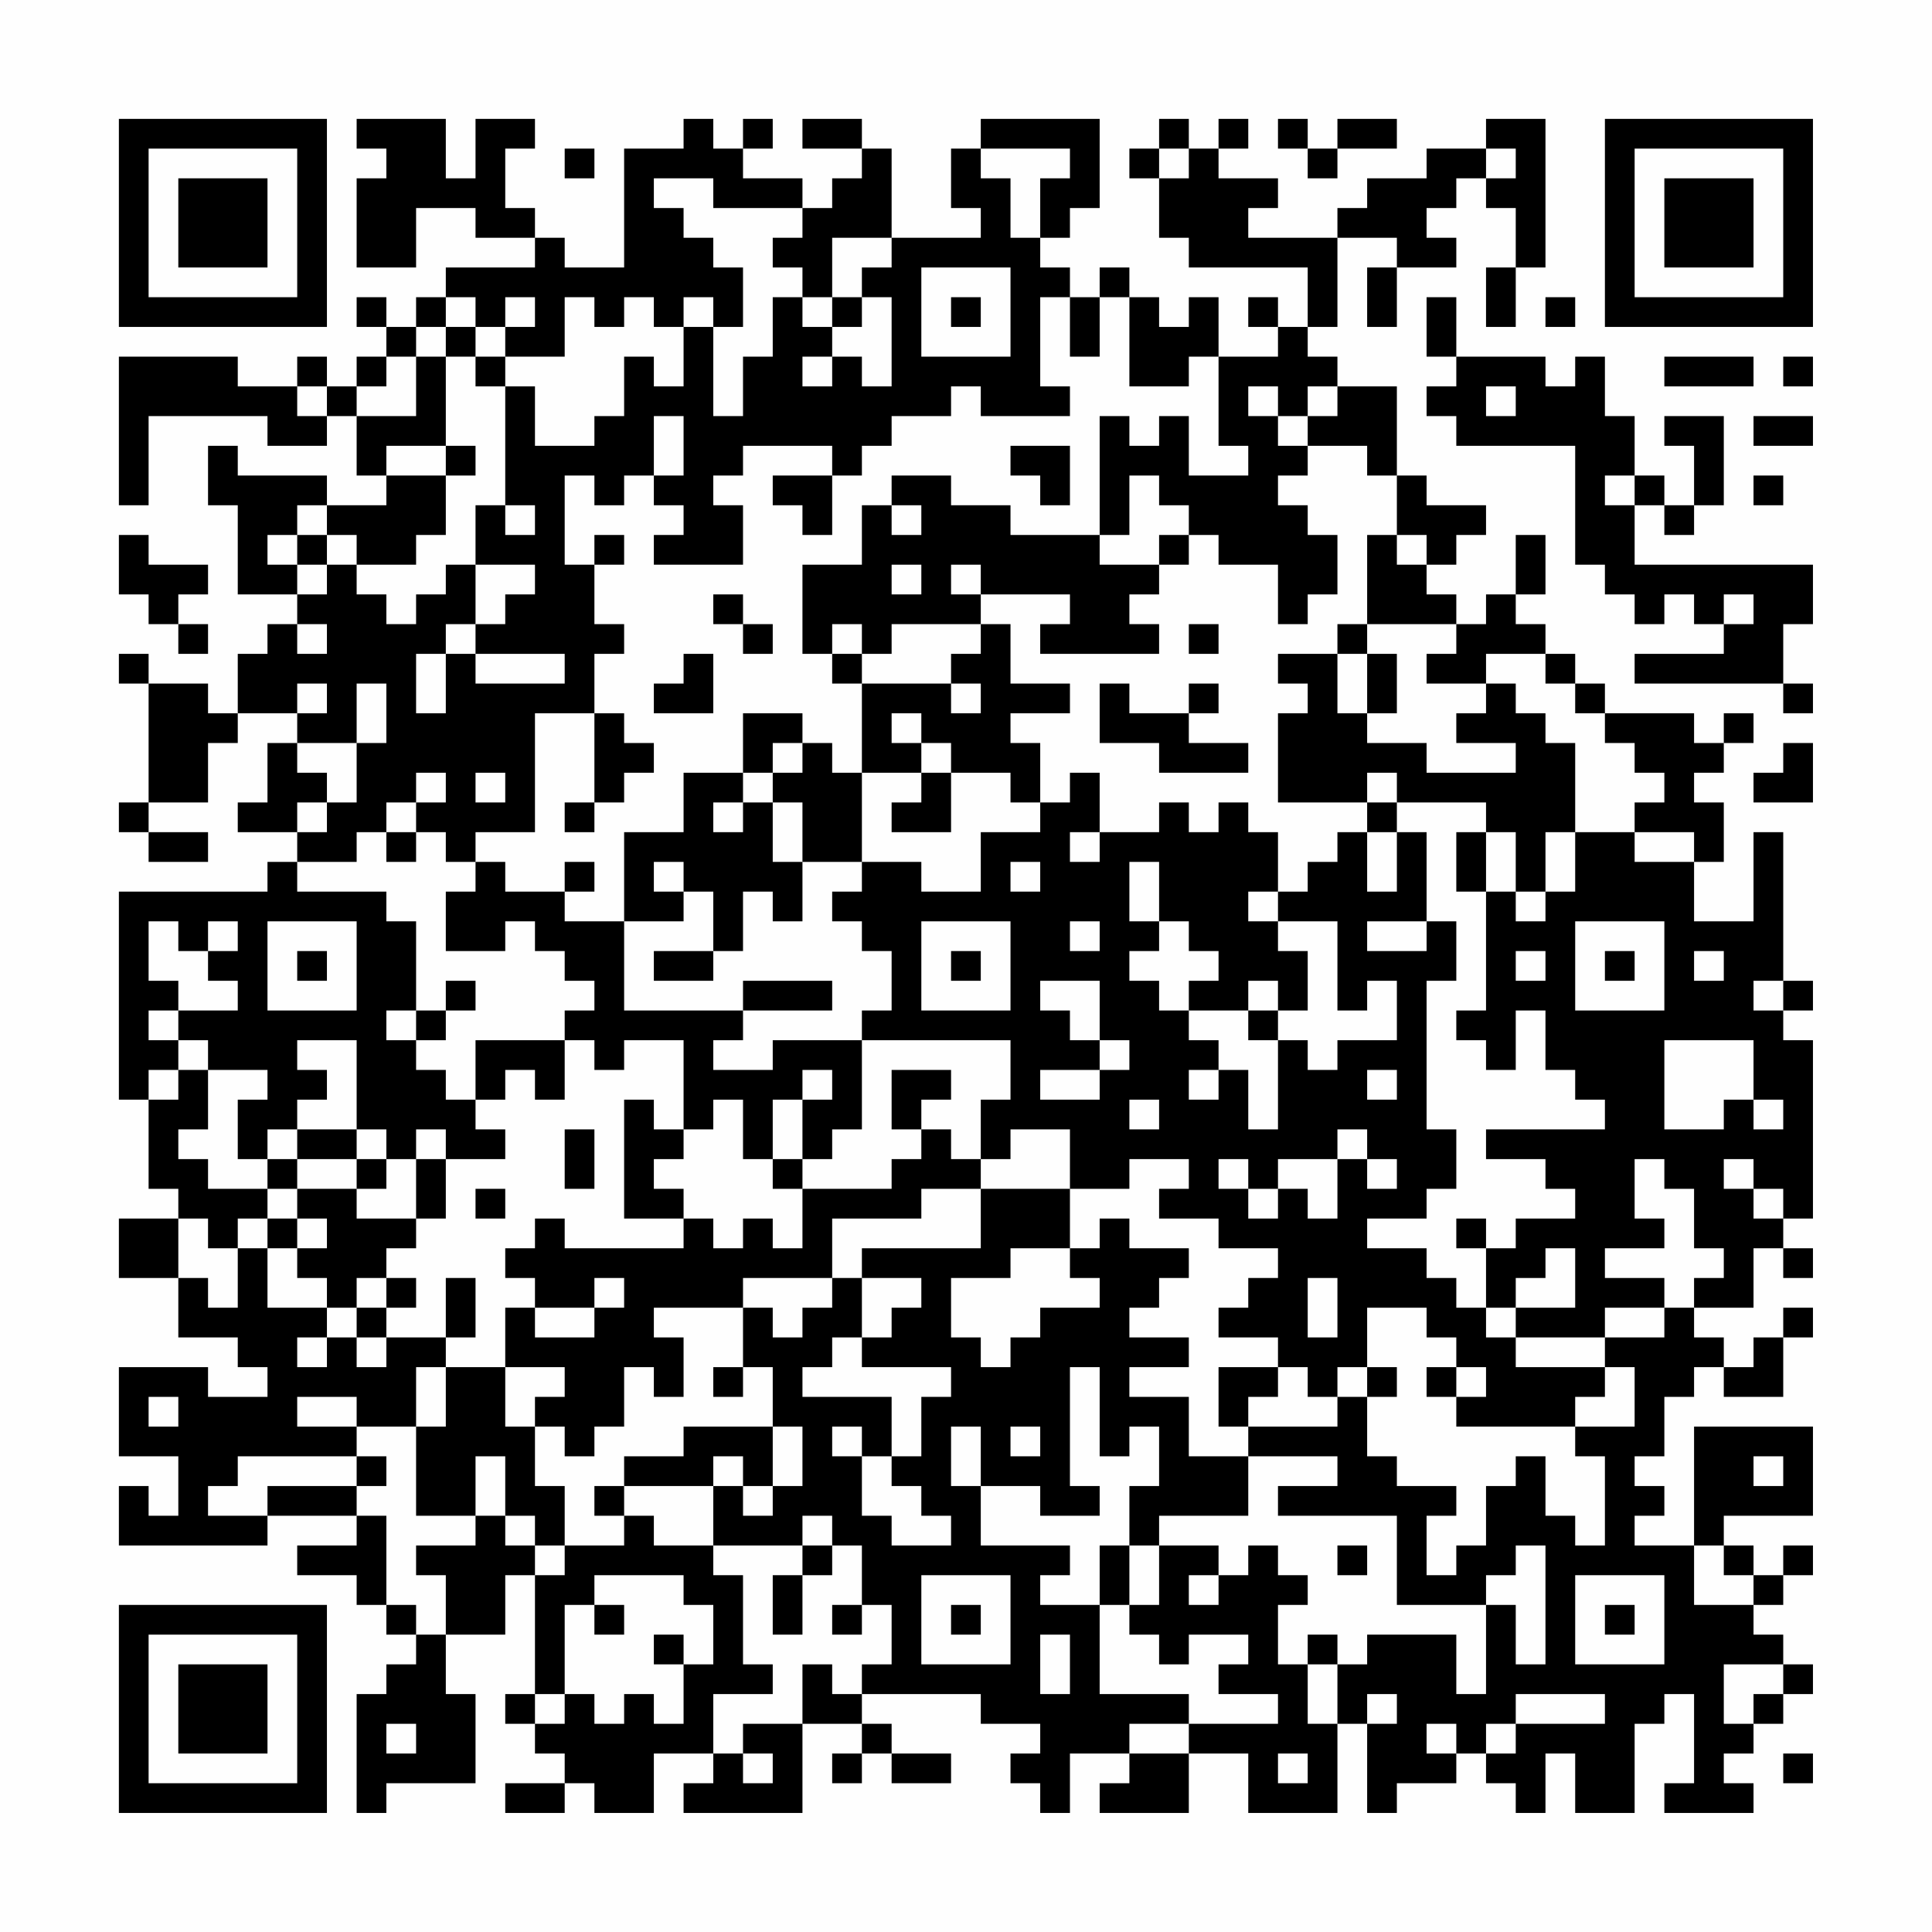 <?xml version="1.0" encoding="UTF-8"?>
<svg xmlns="http://www.w3.org/2000/svg" version="1.1" width="300" height="300" viewBox="0 0 300 300"><rect x="0" y="0" width="300" height="300" fill="#fefefe"/><g transform="scale(4.615)"><g transform="translate(4,4)"><path fill-rule="evenodd" d="M8 0L8 1L9 1L9 2L8 2L8 5L10 5L10 3L12 3L12 4L14 4L14 5L11 5L11 6L10 6L10 7L9 7L9 6L8 6L8 7L9 7L9 8L8 8L8 9L7 9L7 8L6 8L6 9L4 9L4 8L0 8L0 13L1 13L1 10L5 10L5 11L7 11L7 10L8 10L8 12L9 12L9 13L7 13L7 12L4 12L4 11L3 11L3 13L4 13L4 16L6 16L6 17L5 17L5 18L4 18L4 20L3 20L3 19L1 19L1 18L0 18L0 19L1 19L1 23L0 23L0 24L1 24L1 25L3 25L3 24L1 24L1 23L3 23L3 21L4 21L4 20L6 20L6 21L5 21L5 23L4 23L4 24L6 24L6 25L5 25L5 26L0 26L0 33L1 33L1 36L2 36L2 37L0 37L0 39L2 39L2 41L4 41L4 42L5 42L5 43L3 43L3 42L0 42L0 45L2 45L2 47L1 47L1 46L0 46L0 48L5 48L5 47L8 47L8 48L6 48L6 49L8 49L8 50L9 50L9 51L10 51L10 52L9 52L9 53L8 53L8 57L9 57L9 56L12 56L12 53L11 53L11 51L13 51L13 49L14 49L14 53L13 53L13 54L14 54L14 55L15 55L15 56L13 56L13 57L15 57L15 56L16 56L16 57L18 57L18 55L20 55L20 56L19 56L19 57L23 57L23 54L25 54L25 55L24 55L24 56L25 56L25 55L26 55L26 56L28 56L28 55L26 55L26 54L25 54L25 53L29 53L29 54L31 54L31 55L30 55L30 56L31 56L31 57L32 57L32 55L34 55L34 56L33 56L33 57L36 57L36 55L38 55L38 57L41 57L41 54L42 54L42 57L43 57L43 56L45 56L45 55L46 55L46 56L47 56L47 57L48 57L48 55L49 55L49 57L51 57L51 54L52 54L52 53L53 53L53 56L52 56L52 57L55 57L55 56L54 56L54 55L55 55L55 54L56 54L56 53L57 53L57 52L56 52L56 51L55 51L55 50L56 50L56 49L57 49L57 48L56 48L56 49L55 49L55 48L54 48L54 47L57 47L57 44L53 44L53 48L51 48L51 47L52 47L52 46L51 46L51 45L52 45L52 43L53 43L53 42L54 42L54 43L56 43L56 41L57 41L57 40L56 40L56 41L55 41L55 42L54 42L54 41L53 41L53 40L55 40L55 38L56 38L56 39L57 39L57 38L56 38L56 37L57 37L57 31L56 31L56 30L57 30L57 29L56 29L56 24L55 24L55 27L53 27L53 25L54 25L54 23L53 23L53 22L54 22L54 21L55 21L55 20L54 20L54 21L53 21L53 20L50 20L50 19L49 19L49 18L48 18L48 17L47 17L47 16L48 16L48 14L47 14L47 16L46 16L46 17L45 17L45 16L44 16L44 15L45 15L45 14L46 14L46 13L44 13L44 12L43 12L43 9L41 9L41 8L40 8L40 7L41 7L41 4L43 4L43 5L42 5L42 7L43 7L43 5L45 5L45 4L44 4L44 3L45 3L45 2L46 2L46 3L47 3L47 5L46 5L46 7L47 7L47 5L48 5L48 0L46 0L46 1L44 1L44 2L42 2L42 3L41 3L41 4L38 4L38 3L39 3L39 2L37 2L37 1L38 1L38 0L37 0L37 1L36 1L36 0L35 0L35 1L34 1L34 2L35 2L35 4L36 4L36 5L40 5L40 7L39 7L39 6L38 6L38 7L39 7L39 8L37 8L37 6L36 6L36 7L35 7L35 6L34 6L34 5L33 5L33 6L32 6L32 5L31 5L31 4L32 4L32 3L33 3L33 0L29 0L29 1L28 1L28 3L29 3L29 4L26 4L26 1L25 1L25 0L23 0L23 1L25 1L25 2L24 2L24 3L23 3L23 2L21 2L21 1L22 1L22 0L21 0L21 1L20 1L20 0L19 0L19 1L17 1L17 5L15 5L15 4L14 4L14 3L13 3L13 1L14 1L14 0L12 0L12 2L11 2L11 0ZM39 0L39 1L40 1L40 2L41 2L41 1L43 1L43 0L41 0L41 1L40 1L40 0ZM15 1L15 2L16 2L16 1ZM29 1L29 2L30 2L30 4L31 4L31 2L32 2L32 1ZM35 1L35 2L36 2L36 1ZM46 1L46 2L47 2L47 1ZM18 2L18 3L19 3L19 4L20 4L20 5L21 5L21 7L20 7L20 6L19 6L19 7L18 7L18 6L17 6L17 7L16 7L16 6L15 6L15 8L13 8L13 7L14 7L14 6L13 6L13 7L12 7L12 6L11 6L11 7L10 7L10 8L9 8L9 9L8 9L8 10L10 10L10 8L11 8L11 11L9 11L9 12L11 12L11 14L10 14L10 15L8 15L8 14L7 14L7 13L6 13L6 14L5 14L5 15L6 15L6 16L7 16L7 15L8 15L8 16L9 16L9 17L10 17L10 16L11 16L11 15L12 15L12 17L11 17L11 18L10 18L10 20L11 20L11 18L12 18L12 19L15 19L15 18L12 18L12 17L13 17L13 16L14 16L14 15L12 15L12 13L13 13L13 14L14 14L14 13L13 13L13 9L14 9L14 11L16 11L16 10L17 10L17 8L18 8L18 9L19 9L19 7L20 7L20 10L21 10L21 8L22 8L22 6L23 6L23 7L24 7L24 8L23 8L23 9L24 9L24 8L25 8L25 9L26 9L26 6L25 6L25 5L26 5L26 4L24 4L24 6L23 6L23 5L22 5L22 4L23 4L23 3L20 3L20 2ZM27 5L27 8L30 8L30 5ZM24 6L24 7L25 7L25 6ZM28 6L28 7L29 7L29 6ZM31 6L31 9L32 9L32 10L29 10L29 9L28 9L28 10L26 10L26 11L25 11L25 12L24 12L24 11L21 11L21 12L20 12L20 13L21 13L21 15L18 15L18 14L19 14L19 13L18 13L18 12L19 12L19 10L18 10L18 12L17 12L17 13L16 13L16 12L15 12L15 15L16 15L16 17L17 17L17 18L16 18L16 20L14 20L14 24L12 24L12 25L11 25L11 24L10 24L10 23L11 23L11 22L10 22L10 23L9 23L9 24L8 24L8 25L6 25L6 26L9 26L9 27L10 27L10 30L9 30L9 31L10 31L10 32L11 32L11 33L12 33L12 34L13 34L13 35L11 35L11 34L10 34L10 35L9 35L9 34L8 34L8 31L6 31L6 32L7 32L7 33L6 33L6 34L5 34L5 35L4 35L4 33L5 33L5 32L3 32L3 31L2 31L2 30L4 30L4 29L3 29L3 28L4 28L4 27L3 27L3 28L2 28L2 27L1 27L1 29L2 29L2 30L1 30L1 31L2 31L2 32L1 32L1 33L2 33L2 32L3 32L3 34L2 34L2 35L3 35L3 36L5 36L5 37L4 37L4 38L3 38L3 37L2 37L2 39L3 39L3 40L4 40L4 38L5 38L5 40L7 40L7 41L6 41L6 42L7 42L7 41L8 41L8 42L9 42L9 41L11 41L11 42L10 42L10 44L8 44L8 43L6 43L6 44L8 44L8 45L4 45L4 46L3 46L3 47L5 47L5 46L8 46L8 47L9 47L9 50L10 50L10 51L11 51L11 49L10 49L10 48L12 48L12 47L13 47L13 48L14 48L14 49L15 49L15 48L17 48L17 47L18 47L18 48L20 48L20 49L21 49L21 52L22 52L22 53L20 53L20 55L21 55L21 56L22 56L22 55L21 55L21 54L23 54L23 52L24 52L24 53L25 53L25 52L26 52L26 50L25 50L25 48L24 48L24 47L23 47L23 48L20 48L20 46L21 46L21 47L22 47L22 46L23 46L23 44L22 44L22 42L21 42L21 40L22 40L22 41L23 41L23 40L24 40L24 39L25 39L25 41L24 41L24 42L23 42L23 43L26 43L26 45L25 45L25 44L24 44L24 45L25 45L25 47L26 47L26 48L28 48L28 47L27 47L27 46L26 46L26 45L27 45L27 43L28 43L28 42L25 42L25 41L26 41L26 40L27 40L27 39L25 39L25 38L29 38L29 36L32 36L32 38L30 38L30 39L28 39L28 41L29 41L29 42L30 42L30 41L31 41L31 40L33 40L33 39L32 39L32 38L33 38L33 37L34 37L34 38L36 38L36 39L35 39L35 40L34 40L34 41L36 41L36 42L34 42L34 43L36 43L36 45L38 45L38 47L35 47L35 48L34 48L34 46L35 46L35 44L34 44L34 45L33 45L33 42L32 42L32 46L33 46L33 47L31 47L31 46L29 46L29 44L28 44L28 46L29 46L29 48L32 48L32 49L31 49L31 50L33 50L33 53L36 53L36 54L34 54L34 55L36 55L36 54L39 54L39 53L37 53L37 52L38 52L38 51L36 51L36 52L35 52L35 51L34 51L34 50L35 50L35 48L37 48L37 49L36 49L36 50L37 50L37 49L38 49L38 48L39 48L39 49L40 49L40 50L39 50L39 52L40 52L40 54L41 54L41 52L42 52L42 51L45 51L45 53L46 53L46 50L47 50L47 52L48 52L48 48L47 48L47 49L46 49L46 50L43 50L43 47L39 47L39 46L41 46L41 45L38 45L38 44L41 44L41 43L42 43L42 45L43 45L43 46L45 46L45 47L44 47L44 49L45 49L45 48L46 48L46 46L47 46L47 45L48 45L48 47L49 47L49 48L50 48L50 45L49 45L49 44L51 44L51 42L50 42L50 41L52 41L52 40L53 40L53 39L54 39L54 38L53 38L53 36L52 36L52 35L51 35L51 37L52 37L52 38L50 38L50 39L52 39L52 40L50 40L50 41L47 41L47 40L49 40L49 38L48 38L48 39L47 39L47 40L46 40L46 38L47 38L47 37L49 37L49 36L48 36L48 35L46 35L46 34L50 34L50 33L49 33L49 32L48 32L48 30L47 30L47 32L46 32L46 31L45 31L45 30L46 30L46 26L47 26L47 27L48 27L48 26L49 26L49 24L51 24L51 25L53 25L53 24L51 24L51 23L52 23L52 22L51 22L51 21L50 21L50 20L49 20L49 19L48 19L48 18L46 18L46 19L44 19L44 18L45 18L45 17L42 17L42 14L43 14L43 15L44 15L44 14L43 14L43 12L42 12L42 11L40 11L40 10L41 10L41 9L40 9L40 10L39 10L39 9L38 9L38 10L39 10L39 11L40 11L40 12L39 12L39 13L40 13L40 14L41 14L41 16L40 16L40 17L39 17L39 15L37 15L37 14L36 14L36 13L35 13L35 12L34 12L34 14L33 14L33 10L34 10L34 11L35 11L35 10L36 10L36 12L38 12L38 11L37 11L37 8L36 8L36 9L34 9L34 6L33 6L33 8L32 8L32 6ZM44 6L44 8L45 8L45 9L44 9L44 10L45 10L45 11L49 11L49 15L50 15L50 16L51 16L51 17L52 17L52 16L53 16L53 17L54 17L54 18L51 18L51 19L56 19L56 20L57 20L57 19L56 19L56 17L57 17L57 15L51 15L51 13L52 13L52 14L53 14L53 13L54 13L54 10L52 10L52 11L53 11L53 13L52 13L52 12L51 12L51 10L50 10L50 8L49 8L49 9L48 9L48 8L45 8L45 6ZM48 6L48 7L49 7L49 6ZM11 7L11 8L12 8L12 9L13 9L13 8L12 8L12 7ZM52 8L52 9L55 9L55 8ZM56 8L56 9L57 9L57 8ZM6 9L6 10L7 10L7 9ZM46 9L46 10L47 10L47 9ZM55 10L55 11L57 11L57 10ZM11 11L11 12L12 12L12 11ZM30 11L30 12L31 12L31 13L32 13L32 11ZM22 12L22 13L23 13L23 14L24 14L24 12ZM26 12L26 13L25 13L25 15L23 15L23 18L24 18L24 19L25 19L25 22L24 22L24 21L23 21L23 20L21 20L21 22L19 22L19 24L17 24L17 27L15 27L15 26L16 26L16 25L15 25L15 26L13 26L13 25L12 25L12 26L11 26L11 28L13 28L13 27L14 27L14 28L15 28L15 29L16 29L16 30L15 30L15 31L12 31L12 33L13 33L13 32L14 32L14 33L15 33L15 31L16 31L16 32L17 32L17 31L19 31L19 34L18 34L18 33L17 33L17 37L19 37L19 38L15 38L15 37L14 37L14 38L13 38L13 39L14 39L14 40L13 40L13 42L11 42L11 44L10 44L10 47L12 47L12 45L13 45L13 47L14 47L14 48L15 48L15 46L14 46L14 44L15 44L15 45L16 45L16 44L17 44L17 42L18 42L18 43L19 43L19 41L18 41L18 40L21 40L21 39L24 39L24 37L27 37L27 36L29 36L29 35L30 35L30 34L32 34L32 36L34 36L34 35L36 35L36 36L35 36L35 37L37 37L37 38L39 38L39 39L38 39L38 40L37 40L37 41L39 41L39 42L37 42L37 44L38 44L38 43L39 43L39 42L40 42L40 43L41 43L41 42L42 42L42 43L43 43L43 42L42 42L42 40L44 40L44 41L45 41L45 42L44 42L44 43L45 43L45 44L49 44L49 43L50 43L50 42L47 42L47 41L46 41L46 40L45 40L45 39L44 39L44 38L42 38L42 37L44 37L44 36L45 36L45 34L44 34L44 29L45 29L45 27L44 27L44 24L43 24L43 23L46 23L46 24L45 24L45 26L46 26L46 24L47 24L47 26L48 26L48 24L49 24L49 21L48 21L48 20L47 20L47 19L46 19L46 20L45 20L45 21L47 21L47 22L44 22L44 21L42 21L42 20L43 20L43 18L42 18L42 17L41 17L41 18L39 18L39 19L40 19L40 20L39 20L39 23L42 23L42 24L41 24L41 25L40 25L40 26L39 26L39 24L38 24L38 23L37 23L37 24L36 24L36 23L35 23L35 24L33 24L33 22L32 22L32 23L31 23L31 21L30 21L30 20L32 20L32 19L30 19L30 17L29 17L29 16L32 16L32 17L31 17L31 18L35 18L35 17L34 17L34 16L35 16L35 15L36 15L36 14L35 14L35 15L33 15L33 14L30 14L30 13L28 13L28 12ZM50 12L50 13L51 13L51 12ZM55 12L55 13L56 13L56 12ZM26 13L26 14L27 14L27 13ZM0 14L0 16L1 16L1 17L2 17L2 18L3 18L3 17L2 17L2 16L3 16L3 15L1 15L1 14ZM6 14L6 15L7 15L7 14ZM16 14L16 15L17 15L17 14ZM26 15L26 16L27 16L27 15ZM28 15L28 16L29 16L29 15ZM20 16L20 17L21 17L21 18L22 18L22 17L21 17L21 16ZM54 16L54 17L55 17L55 16ZM6 17L6 18L7 18L7 17ZM24 17L24 18L25 18L25 19L28 19L28 20L29 20L29 19L28 19L28 18L29 18L29 17L26 17L26 18L25 18L25 17ZM36 17L36 18L37 18L37 17ZM19 18L19 19L18 19L18 20L20 20L20 18ZM41 18L41 20L42 20L42 18ZM6 19L6 20L7 20L7 19ZM8 19L8 21L6 21L6 22L7 22L7 23L6 23L6 24L7 24L7 23L8 23L8 21L9 21L9 19ZM33 19L33 21L35 21L35 22L38 22L38 21L36 21L36 20L37 20L37 19L36 19L36 20L34 20L34 19ZM16 20L16 23L15 23L15 24L16 24L16 23L17 23L17 22L18 22L18 21L17 21L17 20ZM26 20L26 21L27 21L27 22L25 22L25 25L23 25L23 23L22 23L22 22L23 22L23 21L22 21L22 22L21 22L21 23L20 23L20 24L21 24L21 23L22 23L22 25L23 25L23 27L22 27L22 26L21 26L21 28L20 28L20 26L19 26L19 25L18 25L18 26L19 26L19 27L17 27L17 30L21 30L21 31L20 31L20 32L22 32L22 31L25 31L25 34L24 34L24 35L23 35L23 33L24 33L24 32L23 32L23 33L22 33L22 35L21 35L21 33L20 33L20 34L19 34L19 35L18 35L18 36L19 36L19 37L20 37L20 38L21 38L21 37L22 37L22 38L23 38L23 36L26 36L26 35L27 35L27 34L28 34L28 35L29 35L29 33L30 33L30 31L25 31L25 30L26 30L26 28L25 28L25 27L24 27L24 26L25 26L25 25L27 25L27 26L29 26L29 24L31 24L31 23L30 23L30 22L28 22L28 21L27 21L27 20ZM56 21L56 22L55 22L55 23L57 23L57 21ZM12 22L12 23L13 23L13 22ZM27 22L27 23L26 23L26 24L28 24L28 22ZM42 22L42 23L43 23L43 22ZM9 24L9 25L10 25L10 24ZM32 24L32 25L33 25L33 24ZM42 24L42 26L43 26L43 24ZM30 25L30 26L31 26L31 25ZM34 25L34 27L35 27L35 28L34 28L34 29L35 29L35 30L36 30L36 31L37 31L37 32L36 32L36 33L37 33L37 32L38 32L38 34L39 34L39 31L40 31L40 32L41 32L41 31L43 31L43 29L42 29L42 30L41 30L41 27L39 27L39 26L38 26L38 27L39 27L39 28L40 28L40 30L39 30L39 29L38 29L38 30L36 30L36 29L37 29L37 28L36 28L36 27L35 27L35 25ZM5 27L5 30L8 30L8 27ZM27 27L27 30L30 30L30 27ZM32 27L32 28L33 28L33 27ZM42 27L42 28L44 28L44 27ZM49 27L49 30L52 30L52 27ZM6 28L6 29L7 29L7 28ZM18 28L18 29L20 29L20 28ZM28 28L28 29L29 29L29 28ZM47 28L47 29L48 29L48 28ZM50 28L50 29L51 29L51 28ZM53 28L53 29L54 29L54 28ZM11 29L11 30L10 30L10 31L11 31L11 30L12 30L12 29ZM21 29L21 30L24 30L24 29ZM31 29L31 30L32 30L32 31L33 31L33 32L31 32L31 33L33 33L33 32L34 32L34 31L33 31L33 29ZM55 29L55 30L56 30L56 29ZM38 30L38 31L39 31L39 30ZM52 31L52 34L54 34L54 33L55 33L55 34L56 34L56 33L55 33L55 31ZM26 32L26 34L27 34L27 33L28 33L28 32ZM42 32L42 33L43 33L43 32ZM34 33L34 34L35 34L35 33ZM6 34L6 35L5 35L5 36L6 36L6 37L5 37L5 38L6 38L6 39L7 39L7 40L8 40L8 41L9 41L9 40L10 40L10 39L9 39L9 38L10 38L10 37L11 37L11 35L10 35L10 37L8 37L8 36L9 36L9 35L8 35L8 34ZM15 34L15 36L16 36L16 34ZM41 34L41 35L39 35L39 36L38 36L38 35L37 35L37 36L38 36L38 37L39 37L39 36L40 36L40 37L41 37L41 35L42 35L42 36L43 36L43 35L42 35L42 34ZM6 35L6 36L8 36L8 35ZM22 35L22 36L23 36L23 35ZM54 35L54 36L55 36L55 37L56 37L56 36L55 36L55 35ZM12 36L12 37L13 37L13 36ZM6 37L6 38L7 38L7 37ZM45 37L45 38L46 38L46 37ZM8 39L8 40L9 40L9 39ZM11 39L11 41L12 41L12 39ZM16 39L16 40L14 40L14 41L16 41L16 40L17 40L17 39ZM40 39L40 41L41 41L41 39ZM13 42L13 44L14 44L14 43L15 43L15 42ZM20 42L20 43L21 43L21 42ZM45 42L45 43L46 43L46 42ZM1 43L1 44L2 44L2 43ZM19 44L19 45L17 45L17 46L16 46L16 47L17 47L17 46L20 46L20 45L21 45L21 46L22 46L22 44ZM30 44L30 45L31 45L31 44ZM8 45L8 46L9 46L9 45ZM55 45L55 46L56 46L56 45ZM23 48L23 49L22 49L22 51L23 51L23 49L24 49L24 48ZM33 48L33 50L34 50L34 48ZM41 48L41 49L42 49L42 48ZM53 48L53 50L55 50L55 49L54 49L54 48ZM16 49L16 50L15 50L15 53L14 53L14 54L15 54L15 53L16 53L16 54L17 54L17 53L18 53L18 54L19 54L19 52L20 52L20 50L19 50L19 49ZM27 49L27 52L30 52L30 49ZM49 49L49 52L52 52L52 49ZM16 50L16 51L17 51L17 50ZM24 50L24 51L25 51L25 50ZM28 50L28 51L29 51L29 50ZM50 50L50 51L51 51L51 50ZM18 51L18 52L19 52L19 51ZM31 51L31 53L32 53L32 51ZM40 51L40 52L41 52L41 51ZM54 52L54 54L55 54L55 53L56 53L56 52ZM42 53L42 54L43 54L43 53ZM47 53L47 54L46 54L46 55L47 55L47 54L50 54L50 53ZM9 54L9 55L10 55L10 54ZM44 54L44 55L45 55L45 54ZM39 55L39 56L40 56L40 55ZM56 55L56 56L57 56L57 55ZM0 0L0 7L7 7L7 0ZM1 1L1 6L6 6L6 1ZM2 2L2 5L5 5L5 2ZM50 0L50 7L57 7L57 0ZM51 1L51 6L56 6L56 1ZM52 2L52 5L55 5L55 2ZM0 50L0 57L7 57L7 50ZM1 51L1 56L6 56L6 51ZM2 52L2 55L5 55L5 52Z" fill="#000000"/></g></g></svg>
